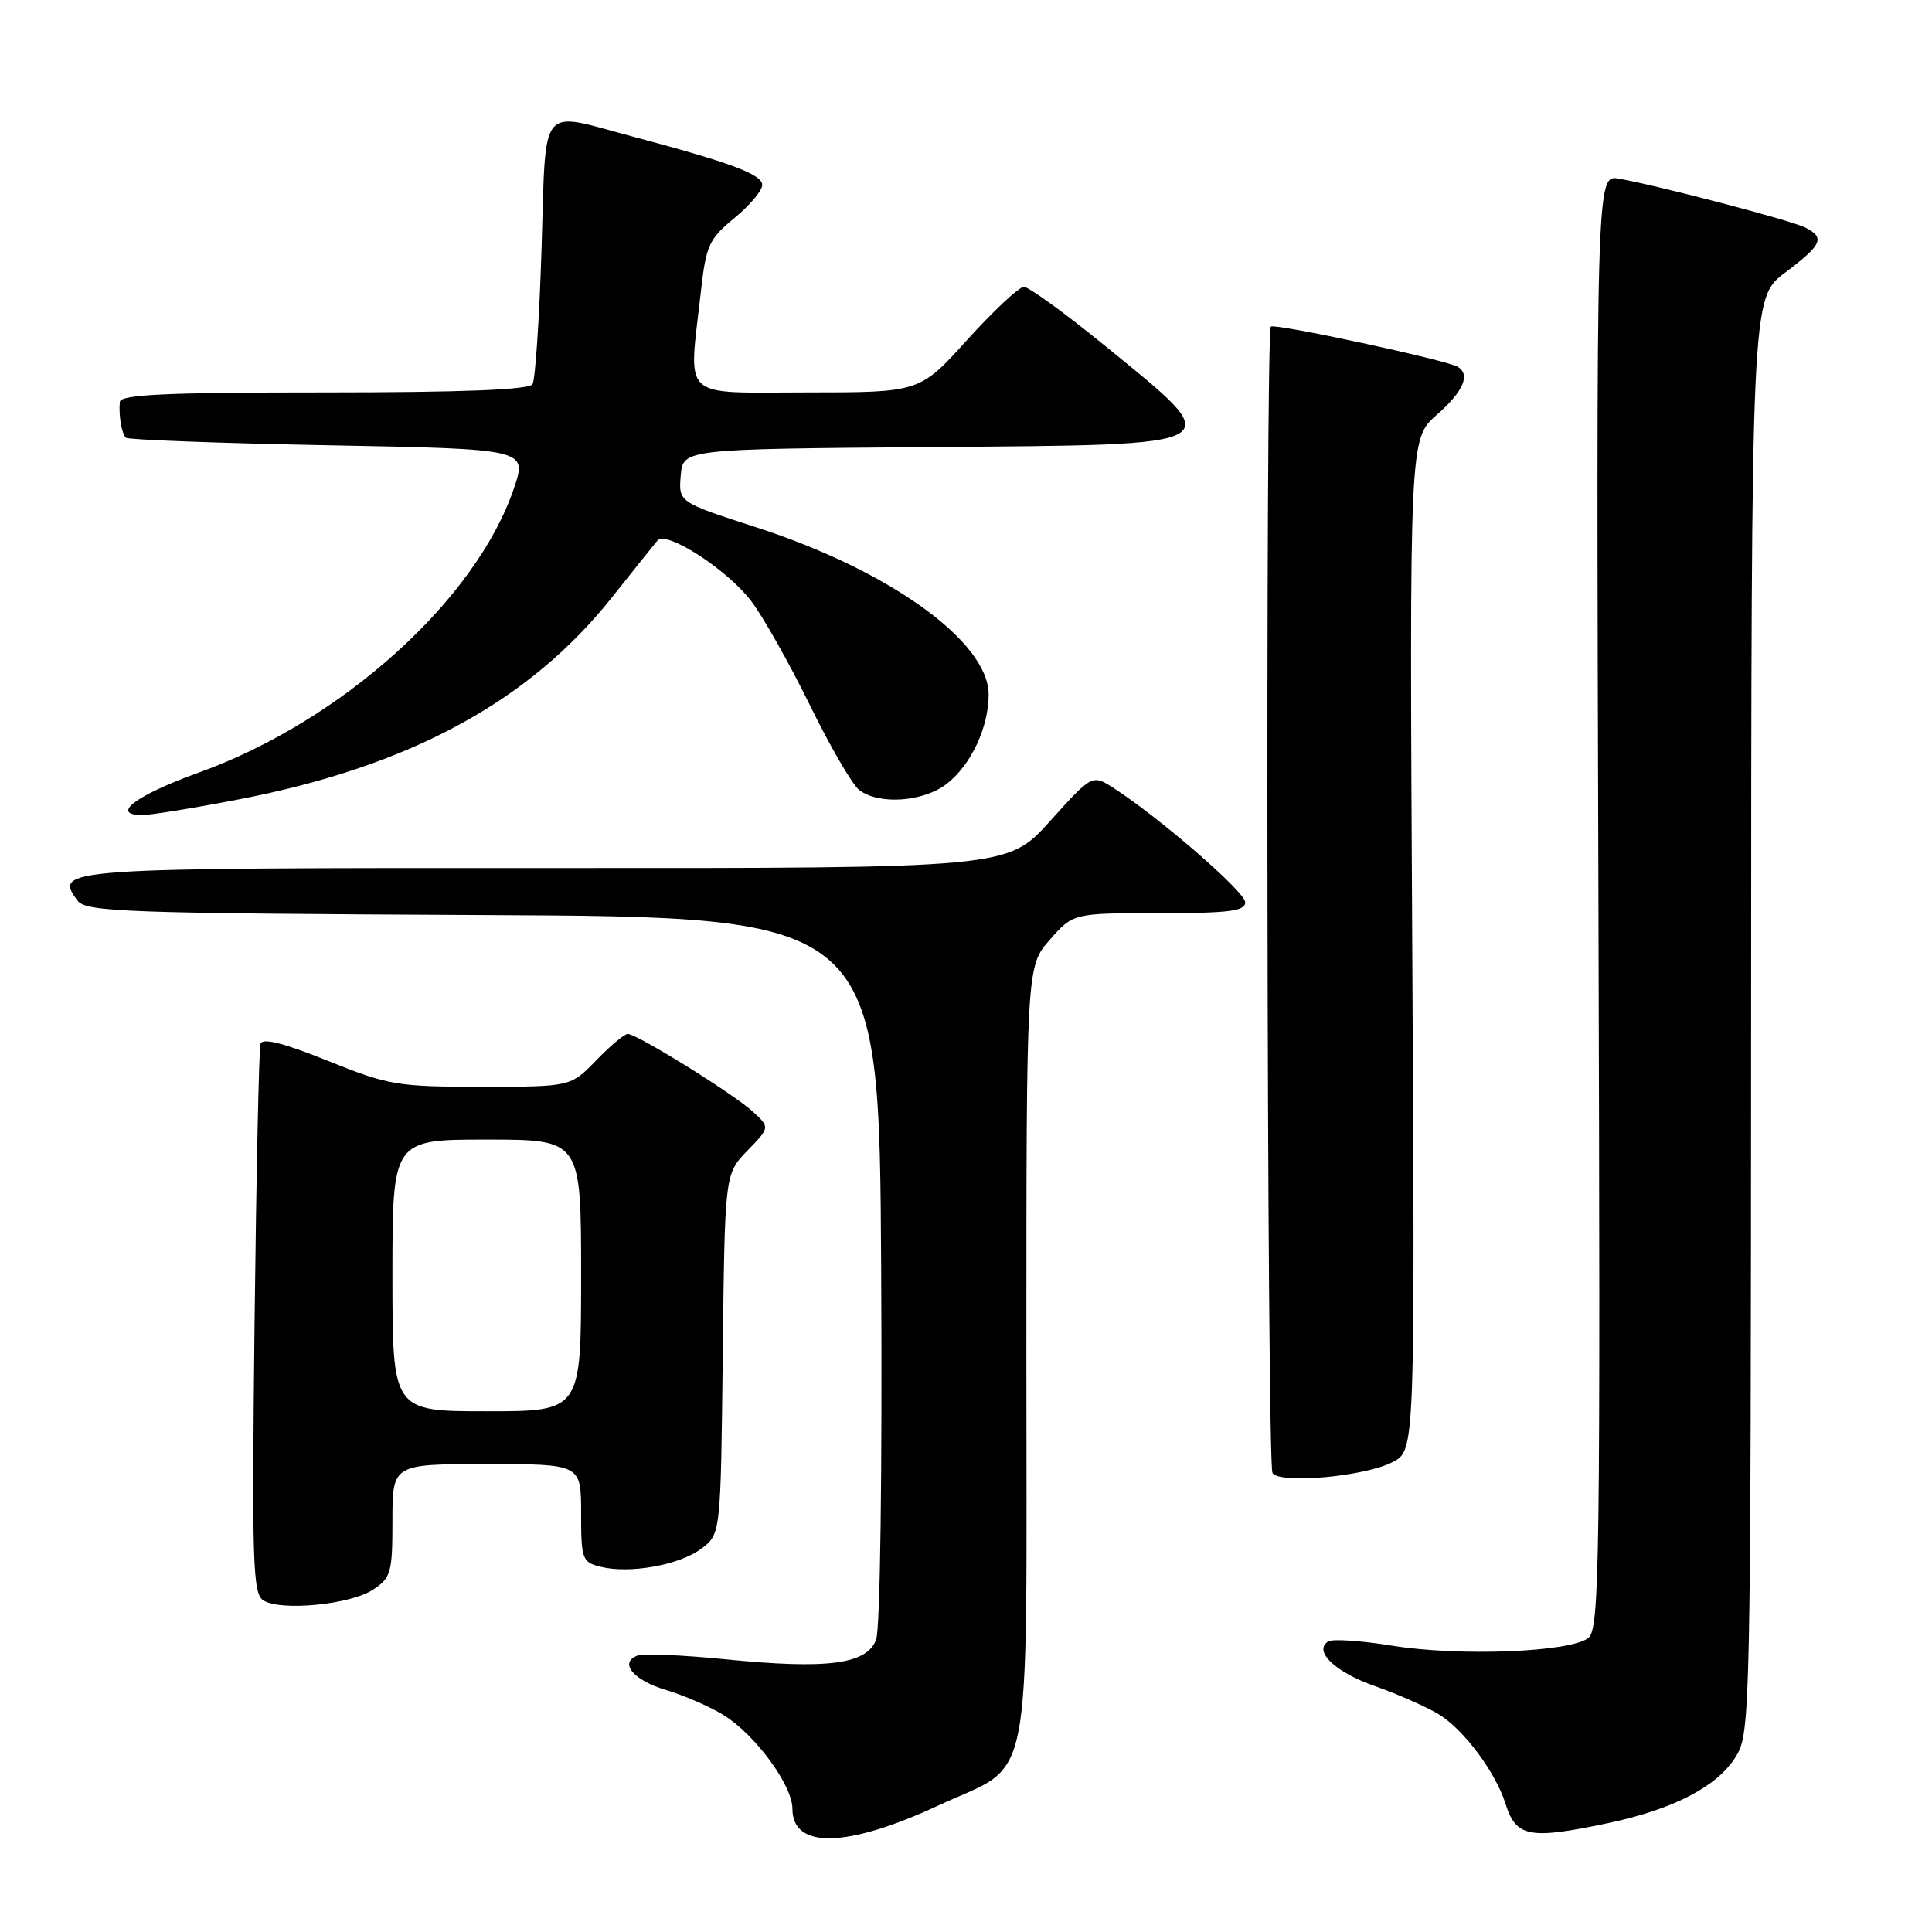 <?xml version="1.0" encoding="UTF-8" standalone="no"?>
<!DOCTYPE svg PUBLIC "-//W3C//DTD SVG 1.1//EN" "http://www.w3.org/Graphics/SVG/1.1/DTD/svg11.dtd" >
<svg xmlns="http://www.w3.org/2000/svg" xmlns:xlink="http://www.w3.org/1999/xlink" version="1.1" viewBox="0 0 256 256">
 <g >
 <path fill="currentColor"
d=" M 124.33 239.24 C 137.09 233.32 136.00 238.91 136.00 179.40 C 136.00 128.07 136.00 128.07 139.10 124.53 C 142.21 121.00 142.21 121.00 153.60 121.00 C 162.84 121.00 165.00 120.73 165.00 119.56 C 165.00 118.20 153.79 108.46 147.62 104.46 C 144.73 102.59 144.73 102.59 139.12 108.82 C 133.50 115.05 133.50 115.05 72.37 115.02 C 7.81 115.00 7.10 115.05 10.27 119.33 C 11.39 120.84 16.35 121.02 64.00 121.25 C 116.50 121.50 116.50 121.50 116.76 168.16 C 116.91 195.24 116.63 215.85 116.09 217.27 C 114.85 220.53 109.65 221.21 96.18 219.87 C 90.51 219.30 85.23 219.08 84.45 219.38 C 81.98 220.33 83.95 222.67 88.30 223.95 C 90.61 224.64 94.01 226.11 95.85 227.24 C 100.04 229.80 105.00 236.54 105.00 239.68 C 105.00 245.03 112.23 244.87 124.33 239.24 Z  M 213.14 241.56 C 221.82 239.72 227.61 236.69 230.04 232.71 C 231.94 229.58 231.99 227.01 232.03 134.50 C 232.06 39.50 232.06 39.50 236.53 36.13 C 241.44 32.43 241.86 31.51 239.25 30.17 C 237.44 29.23 219.77 24.60 214.50 23.67 C 211.50 23.15 211.50 23.15 211.80 119.41 C 212.07 207.24 211.96 215.79 210.48 217.02 C 208.19 218.92 193.43 219.51 184.46 218.06 C 180.38 217.40 176.58 217.14 176.01 217.49 C 173.97 218.75 176.89 221.56 182.16 223.41 C 185.10 224.44 188.90 226.11 190.62 227.14 C 193.90 229.10 198.18 234.83 199.49 239.01 C 200.88 243.45 202.65 243.78 213.14 241.56 Z  M 49.41 210.65 C 51.81 209.08 52.00 208.42 52.00 201.48 C 52.00 194.00 52.00 194.00 64.50 194.00 C 77.00 194.00 77.00 194.00 77.00 200.48 C 77.00 206.60 77.14 207.00 79.56 207.60 C 83.41 208.57 90.00 207.39 92.91 205.22 C 95.50 203.29 95.50 203.29 95.77 179.42 C 96.04 155.56 96.04 155.56 99.03 152.47 C 102.03 149.38 102.03 149.38 99.76 147.30 C 97.23 144.96 84.40 137.00 83.18 137.00 C 82.75 137.00 80.87 138.57 79.00 140.50 C 75.61 144.00 75.61 144.00 63.79 144.00 C 52.64 144.00 51.49 143.81 43.43 140.56 C 37.58 138.20 34.77 137.49 34.52 138.31 C 34.31 138.96 33.96 155.61 33.73 175.29 C 33.37 207.20 33.49 211.19 34.91 212.07 C 37.24 213.51 46.41 212.62 49.41 210.65 Z  M 184.56 193.72 C 187.50 192.18 187.50 192.18 187.13 125.17 C 186.76 58.15 186.76 58.15 190.38 54.97 C 193.89 51.89 194.87 49.66 193.17 48.61 C 191.73 47.72 168.87 42.80 168.39 43.28 C 167.66 44.01 167.87 193.98 168.61 195.17 C 169.54 196.68 180.89 195.65 184.56 193.72 Z  M 31.60 105.93 C 54.24 101.57 70.11 92.98 81.09 79.15 C 84.00 75.49 86.71 72.10 87.12 71.62 C 88.28 70.25 96.36 75.47 99.53 79.63 C 101.09 81.68 104.58 87.87 107.29 93.39 C 109.99 98.91 112.95 103.99 113.85 104.68 C 116.49 106.69 122.40 106.26 125.49 103.83 C 128.69 101.32 131.00 96.36 131.00 92.03 C 131.00 85.03 117.85 75.57 100.20 69.87 C 89.91 66.54 89.91 66.54 90.20 63.02 C 90.50 59.50 90.50 59.50 123.29 59.24 C 163.75 58.91 163.02 59.35 146.16 45.61 C 141.02 41.43 136.29 38.00 135.66 38.01 C 135.02 38.02 131.66 41.17 128.18 45.01 C 121.87 52.00 121.87 52.00 106.93 52.00 C 89.95 52.00 91.24 53.22 92.86 38.72 C 93.55 32.52 93.92 31.69 97.30 28.90 C 99.34 27.23 101.00 25.25 101.00 24.51 C 101.00 23.11 96.86 21.56 83.74 18.07 C 71.29 14.75 72.37 13.40 71.76 32.91 C 71.47 42.21 70.93 50.31 70.56 50.91 C 70.10 51.65 61.30 52.00 42.94 52.00 C 22.12 52.00 15.97 52.28 15.88 53.25 C 15.71 55.04 16.11 57.42 16.68 58.00 C 16.94 58.27 29.02 58.73 43.51 59.00 C 69.86 59.50 69.86 59.50 68.10 64.70 C 63.09 79.50 45.27 95.56 26.29 102.39 C 18.01 105.37 14.53 108.00 18.87 108.00 C 19.98 108.00 25.71 107.07 31.60 105.93 Z  M 52.00 169.00 C 52.00 151.00 52.00 151.00 64.50 151.00 C 77.00 151.00 77.00 151.00 77.00 169.00 C 77.00 187.00 77.00 187.00 64.50 187.00 C 52.00 187.00 52.00 187.00 52.00 169.00 Z "/>
</g>
</svg>